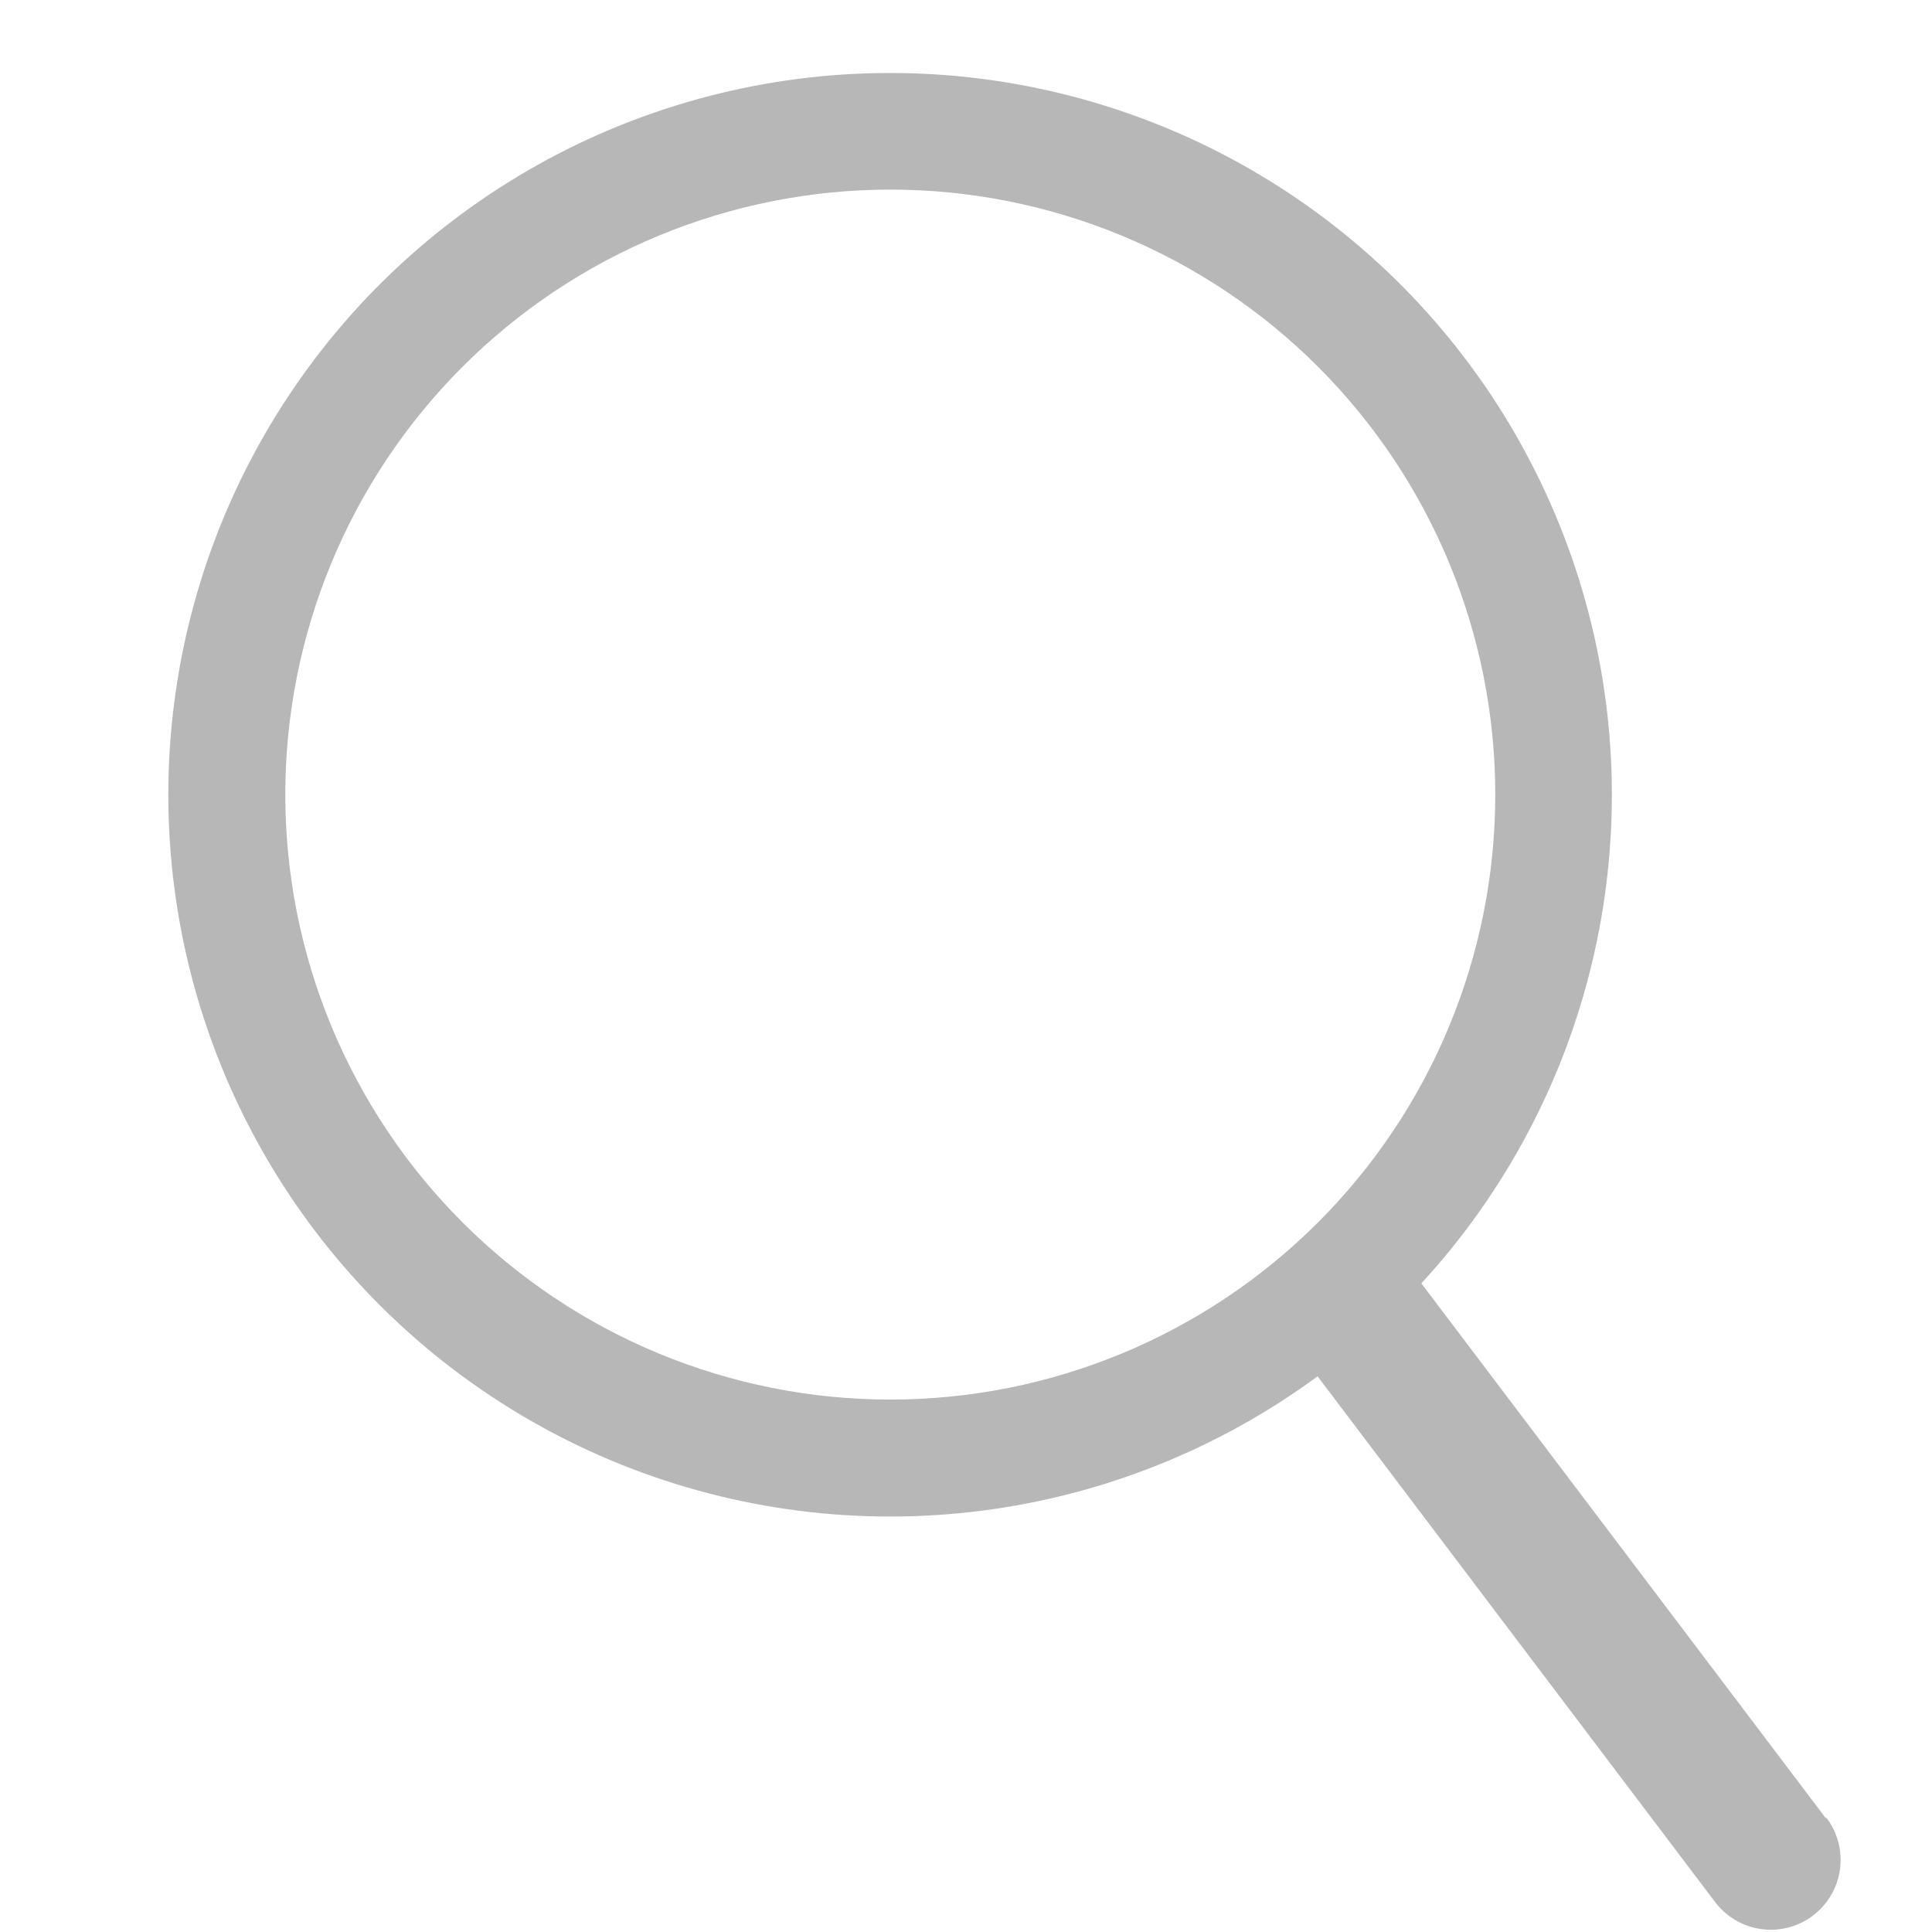 <svg xmlns="http://www.w3.org/2000/svg" xmlns:xlink="http://www.w3.org/1999/xlink" width="500" zoomAndPan="magnify" viewBox="0 0 375 375" height="500" preserveAspectRatio="xMidYMid meet" version="1.0"><defs><clipPath id="a5703517c2"><path d="M 32 14 L 357.953 14 L 357.953 375 L 32 375 Z M 32 14 " clip-rule="nonzero"/></clipPath></defs><g clip-path="url(#a5703517c2)"><path fill="#b7b7b7" d="M 354.375 352.895 L 275.883 249.102 C 277.887 246.922 279.824 244.676 281.688 242.375 C 283.551 240.07 285.34 237.711 287.055 235.293 C 288.766 232.875 290.402 230.406 291.961 227.883 C 293.516 225.363 294.992 222.793 296.387 220.18 C 297.781 217.566 299.09 214.906 300.316 212.211 C 301.543 209.512 302.684 206.777 303.734 204.008 C 304.785 201.238 305.75 198.438 306.625 195.605 C 307.5 192.773 308.281 189.918 308.977 187.035 C 309.668 184.156 310.27 181.254 310.781 178.336 C 311.289 175.418 311.703 172.484 312.027 169.539 C 312.352 166.594 312.582 163.641 312.715 160.68 C 312.852 157.719 312.895 154.758 312.84 151.793 C 312.789 148.832 312.645 145.871 312.402 142.918 C 312.164 139.965 311.832 137.023 311.402 134.09 C 310.977 131.156 310.457 128.242 309.848 125.344 C 309.234 122.441 308.531 119.566 307.738 116.711 C 306.941 113.855 306.059 111.027 305.086 108.23 C 304.109 105.43 303.051 102.664 301.898 99.934 C 300.75 97.203 299.516 94.512 298.195 91.855 C 296.875 89.203 295.473 86.594 293.988 84.031 C 292.504 81.469 290.938 78.953 289.293 76.488 C 287.648 74.023 285.926 71.613 284.129 69.258 C 282.328 66.902 280.457 64.605 278.516 62.367 C 276.57 60.133 274.559 57.957 272.477 55.848 C 270.395 53.742 268.25 51.699 266.035 49.727 C 263.824 47.754 261.555 45.852 259.223 44.023 C 256.891 42.195 254.504 40.441 252.059 38.766 C 249.617 37.086 247.125 35.488 244.578 33.973 C 242.035 32.453 239.445 31.016 236.809 29.66 C 234.172 28.305 231.496 27.035 228.781 25.852 C 226.066 24.668 223.312 23.57 220.527 22.559 C 217.742 21.547 214.926 20.629 212.082 19.797 C 209.238 18.965 206.371 18.223 203.48 17.574 C 200.586 16.926 197.68 16.367 194.754 15.902 C 191.824 15.438 188.887 15.066 185.938 14.785 C 182.988 14.508 180.031 14.324 177.066 14.23 C 174.105 14.141 171.145 14.145 168.184 14.242 C 165.223 14.336 162.266 14.527 159.316 14.812 C 156.367 15.098 153.43 15.477 150.504 15.945 C 147.578 16.418 144.668 16.98 141.777 17.637 C 138.887 18.293 136.023 19.039 133.18 19.875 C 130.336 20.711 127.523 21.641 124.738 22.656 C 121.957 23.672 119.207 24.773 116.492 25.965 C 113.781 27.156 111.105 28.43 108.473 29.789 C 105.84 31.148 103.254 32.594 100.711 34.117 C 98.172 35.641 95.68 37.242 93.242 38.926 C 90.801 40.609 88.418 42.367 86.09 44.199 C 83.762 46.031 81.492 47.938 79.285 49.914 C 77.078 51.895 74.938 53.938 72.859 56.051 C 70.781 58.164 68.773 60.34 66.832 62.582 C 64.895 64.824 63.027 67.125 61.234 69.48 C 59.441 71.84 57.727 74.254 56.086 76.723 C 54.445 79.191 52.883 81.707 51.402 84.277 C 49.922 86.844 48.527 89.453 47.211 92.109 C 45.898 94.766 44.668 97.461 43.523 100.195 C 42.379 102.93 41.324 105.695 40.355 108.496 C 39.387 111.297 38.512 114.125 37.723 116.984 C 36.934 119.84 36.234 122.719 35.629 125.617 C 35.023 128.52 34.512 131.438 34.09 134.371 C 33.668 137.305 33.34 140.246 33.109 143.203 C 32.875 146.156 32.734 149.113 32.688 152.078 C 32.641 155.039 32.688 158 32.832 160.961 C 32.973 163.922 33.207 166.875 33.535 169.82 C 33.867 172.766 34.289 175.695 34.805 178.613 C 35.316 181.531 35.926 184.434 36.625 187.312 C 37.324 190.191 38.113 193.047 38.992 195.875 C 39.875 198.707 40.844 201.504 41.898 204.273 C 42.957 207.039 44.102 209.773 45.332 212.469 C 46.566 215.164 47.879 217.816 49.281 220.43 C 50.68 223.043 52.16 225.605 53.723 228.125 C 55.285 230.641 56.926 233.109 58.645 235.523 C 60.363 237.938 62.156 240.293 64.027 242.594 C 65.895 244.895 67.832 247.133 69.844 249.309 C 71.855 251.488 73.934 253.598 76.078 255.645 C 78.223 257.688 80.43 259.664 82.699 261.57 C 84.969 263.473 87.297 265.305 89.68 267.062 C 92.066 268.82 94.508 270.5 97 272.102 C 99.492 273.707 102.031 275.227 104.621 276.668 C 107.211 278.109 109.844 279.469 112.52 280.742 C 115.195 282.016 117.906 283.207 120.66 284.309 C 123.41 285.41 126.191 286.422 129.008 287.348 C 131.824 288.273 134.664 289.109 137.531 289.855 C 140.398 290.602 143.289 291.254 146.199 291.816 C 149.109 292.379 152.031 292.848 154.973 293.223 C 157.91 293.602 160.859 293.883 163.816 294.074 C 166.773 294.262 169.734 294.359 172.699 294.359 C 175.66 294.359 178.621 294.27 181.578 294.082 C 184.539 293.895 187.484 293.613 190.426 293.242 C 193.367 292.867 196.289 292.402 199.199 291.844 C 202.109 291.285 205 290.633 207.867 289.891 C 210.738 289.148 213.582 288.316 216.395 287.391 C 219.211 286.469 221.996 285.457 224.75 284.359 C 227.5 283.258 230.215 282.074 232.891 280.801 C 235.566 279.531 238.199 278.176 240.793 276.734 C 243.383 275.297 245.926 273.777 248.418 272.176 C 250.914 270.578 253.355 268.898 255.742 267.145 L 332.891 369.176 C 333.426 369.883 334.023 370.535 334.691 371.129 C 335.355 371.719 336.07 372.242 336.836 372.691 C 337.605 373.145 338.406 373.516 339.246 373.809 C 340.09 374.102 340.949 374.309 341.832 374.434 C 342.711 374.555 343.598 374.594 344.484 374.543 C 345.375 374.492 346.25 374.352 347.109 374.129 C 347.973 373.906 348.805 373.602 349.605 373.215 C 350.406 372.828 351.16 372.367 351.871 371.828 C 352.582 371.293 353.234 370.691 353.824 370.027 C 354.418 369.363 354.941 368.648 355.391 367.883 C 355.844 367.113 356.215 366.309 356.508 365.469 C 356.801 364.629 357.008 363.77 357.133 362.887 C 357.254 362.008 357.289 361.121 357.238 360.234 C 357.188 359.344 357.051 358.469 356.828 357.609 C 356.605 356.746 356.297 355.914 355.91 355.113 C 355.523 354.312 355.062 353.555 354.527 352.848 Z M 55.375 154.246 C 55.375 152.324 55.422 150.402 55.516 148.48 C 55.609 146.562 55.75 144.645 55.941 142.734 C 56.129 140.82 56.363 138.914 56.645 137.012 C 56.926 135.113 57.254 133.219 57.629 131.332 C 58.004 129.449 58.426 127.574 58.891 125.711 C 59.359 123.844 59.871 121.992 60.43 120.156 C 60.984 118.316 61.586 116.492 62.234 114.68 C 62.883 112.871 63.574 111.078 64.309 109.305 C 65.043 107.527 65.824 105.77 66.645 104.035 C 67.465 102.297 68.328 100.578 69.234 98.883 C 70.141 97.191 71.086 95.52 72.074 93.871 C 73.062 92.219 74.09 90.598 75.16 89 C 76.227 87.402 77.332 85.832 78.477 84.285 C 79.621 82.742 80.805 81.227 82.023 79.742 C 83.242 78.258 84.496 76.801 85.789 75.379 C 87.078 73.953 88.402 72.562 89.762 71.203 C 91.121 69.844 92.512 68.52 93.934 67.227 C 95.359 65.938 96.812 64.68 98.301 63.461 C 99.785 62.242 101.301 61.062 102.844 59.914 C 104.387 58.77 105.957 57.664 107.555 56.598 C 109.152 55.527 110.777 54.5 112.426 53.512 C 114.074 52.523 115.746 51.578 117.441 50.672 C 119.133 49.766 120.852 48.902 122.59 48.078 C 124.324 47.258 126.082 46.477 127.859 45.742 C 129.633 45.008 131.426 44.316 133.234 43.668 C 135.043 43.02 136.867 42.418 138.707 41.859 C 140.547 41.301 142.398 40.789 144.262 40.32 C 146.129 39.855 148 39.434 149.887 39.059 C 151.773 38.684 153.664 38.355 155.566 38.074 C 157.469 37.789 159.375 37.555 161.285 37.367 C 163.199 37.18 165.113 37.035 167.035 36.941 C 168.953 36.848 170.875 36.801 172.797 36.801 C 174.719 36.801 176.641 36.848 178.559 36.941 C 180.48 37.035 182.395 37.176 184.309 37.367 C 186.219 37.555 188.125 37.789 190.027 38.07 C 191.93 38.352 193.82 38.68 195.707 39.055 C 197.594 39.43 199.465 39.852 201.332 40.32 C 203.195 40.785 205.047 41.297 206.887 41.855 C 208.727 42.414 210.551 43.016 212.359 43.664 C 214.168 44.312 215.961 45.004 217.738 45.738 C 219.512 46.473 221.27 47.254 223.008 48.074 C 224.742 48.895 226.461 49.758 228.156 50.664 C 229.852 51.57 231.523 52.52 233.172 53.508 C 234.82 54.496 236.441 55.523 238.039 56.59 C 239.637 57.656 241.207 58.766 242.754 59.91 C 244.297 61.055 245.812 62.234 247.297 63.457 C 248.781 64.676 250.238 65.93 251.66 67.219 C 253.086 68.512 254.477 69.836 255.836 71.195 C 257.195 72.555 258.52 73.945 259.809 75.367 C 261.102 76.793 262.355 78.246 263.574 79.734 C 264.793 81.219 265.977 82.734 267.121 84.277 C 268.266 85.82 269.371 87.391 270.441 88.988 C 271.508 90.59 272.535 92.211 273.523 93.859 C 274.512 95.508 275.457 97.18 276.363 98.875 C 277.27 100.57 278.133 102.285 278.957 104.023 C 279.777 105.762 280.555 107.516 281.293 109.293 C 282.027 111.07 282.719 112.859 283.367 114.672 C 284.012 116.48 284.617 118.305 285.176 120.145 C 285.73 121.984 286.242 123.836 286.711 125.699 C 287.18 127.562 287.598 129.438 287.973 131.324 C 288.348 133.207 288.676 135.102 288.957 137.004 C 289.242 138.902 289.477 140.809 289.664 142.723 C 289.852 144.637 289.992 146.551 290.09 148.473 C 290.184 150.391 290.23 152.312 290.23 154.234 C 290.23 156.156 290.184 158.074 290.086 159.996 C 289.992 161.914 289.852 163.832 289.664 165.742 C 289.477 167.656 289.238 169.562 288.957 171.465 C 288.676 173.367 288.348 175.258 287.973 177.145 C 287.598 179.027 287.176 180.902 286.707 182.766 C 286.242 184.633 285.73 186.484 285.172 188.32 C 284.613 190.16 284.012 191.984 283.363 193.797 C 282.715 195.605 282.023 197.398 281.289 199.172 C 280.551 200.949 279.773 202.703 278.953 204.441 C 278.129 206.18 277.266 207.895 276.359 209.59 C 275.453 211.285 274.508 212.957 273.52 214.605 C 272.531 216.254 271.5 217.875 270.434 219.473 C 269.367 221.074 268.258 222.645 267.113 224.188 C 265.969 225.73 264.789 227.246 263.566 228.73 C 262.348 230.215 261.094 231.672 259.801 233.094 C 258.512 234.52 257.188 235.91 255.828 237.27 C 254.469 238.629 253.078 239.953 251.652 241.242 C 250.23 242.535 248.773 243.789 247.289 245.008 C 245.801 246.227 244.289 247.41 242.742 248.555 C 241.199 249.699 239.629 250.805 238.031 251.871 C 236.434 252.938 234.809 253.965 233.16 254.953 C 231.512 255.941 229.84 256.891 228.145 257.797 C 226.449 258.699 224.734 259.566 222.996 260.387 C 221.258 261.207 219.504 261.984 217.727 262.723 C 215.953 263.457 214.16 264.148 212.348 264.797 C 210.539 265.441 208.715 266.043 206.875 266.602 C 205.035 267.16 203.184 267.672 201.32 268.141 C 199.457 268.605 197.582 269.027 195.695 269.402 C 193.812 269.777 191.918 270.105 190.016 270.387 C 188.117 270.668 186.211 270.902 184.297 271.09 C 182.383 271.277 180.469 271.418 178.547 271.516 C 176.629 271.609 174.707 271.656 172.785 271.656 C 170.863 271.652 168.945 271.605 167.023 271.512 C 165.105 271.418 163.191 271.277 161.277 271.086 C 159.367 270.898 157.461 270.664 155.559 270.383 C 153.66 270.098 151.766 269.77 149.883 269.395 C 147.996 269.02 146.121 268.598 144.258 268.133 C 142.395 267.664 140.543 267.152 138.707 266.594 C 136.867 266.035 135.043 265.434 133.234 264.785 C 131.426 264.141 129.633 263.449 127.859 262.711 C 126.082 261.977 124.328 261.199 122.59 260.379 C 120.852 259.555 119.137 258.691 117.441 257.785 C 115.746 256.879 114.078 255.934 112.43 254.945 C 110.781 253.957 109.156 252.93 107.559 251.863 C 105.961 250.793 104.391 249.688 102.848 248.543 C 101.305 247.398 99.793 246.219 98.305 245 C 96.82 243.781 95.367 242.523 93.941 241.234 C 92.52 239.945 91.129 238.621 89.77 237.262 C 88.41 235.902 87.086 234.512 85.797 233.086 C 84.504 231.664 83.25 230.211 82.031 228.723 C 80.812 227.238 79.629 225.723 78.484 224.18 C 77.34 222.637 76.234 221.066 75.168 219.469 C 74.102 217.871 73.074 216.25 72.086 214.602 C 71.098 212.953 70.148 211.281 69.246 209.586 C 68.34 207.895 67.473 206.176 66.652 204.441 C 65.832 202.703 65.055 200.949 64.316 199.172 C 63.582 197.398 62.891 195.605 62.242 193.797 C 61.594 191.988 60.992 190.164 60.434 188.324 C 59.879 186.484 59.363 184.637 58.898 182.77 C 58.43 180.906 58.008 179.031 57.633 177.148 C 57.258 175.266 56.93 173.371 56.648 171.473 C 56.367 169.57 56.133 167.664 55.941 165.754 C 55.754 163.84 55.613 161.926 55.52 160.004 C 55.422 158.086 55.375 156.164 55.375 154.246 Z M 55.375 154.246 " fill-opacity="1" fill-rule="nonzero"/></g></svg>